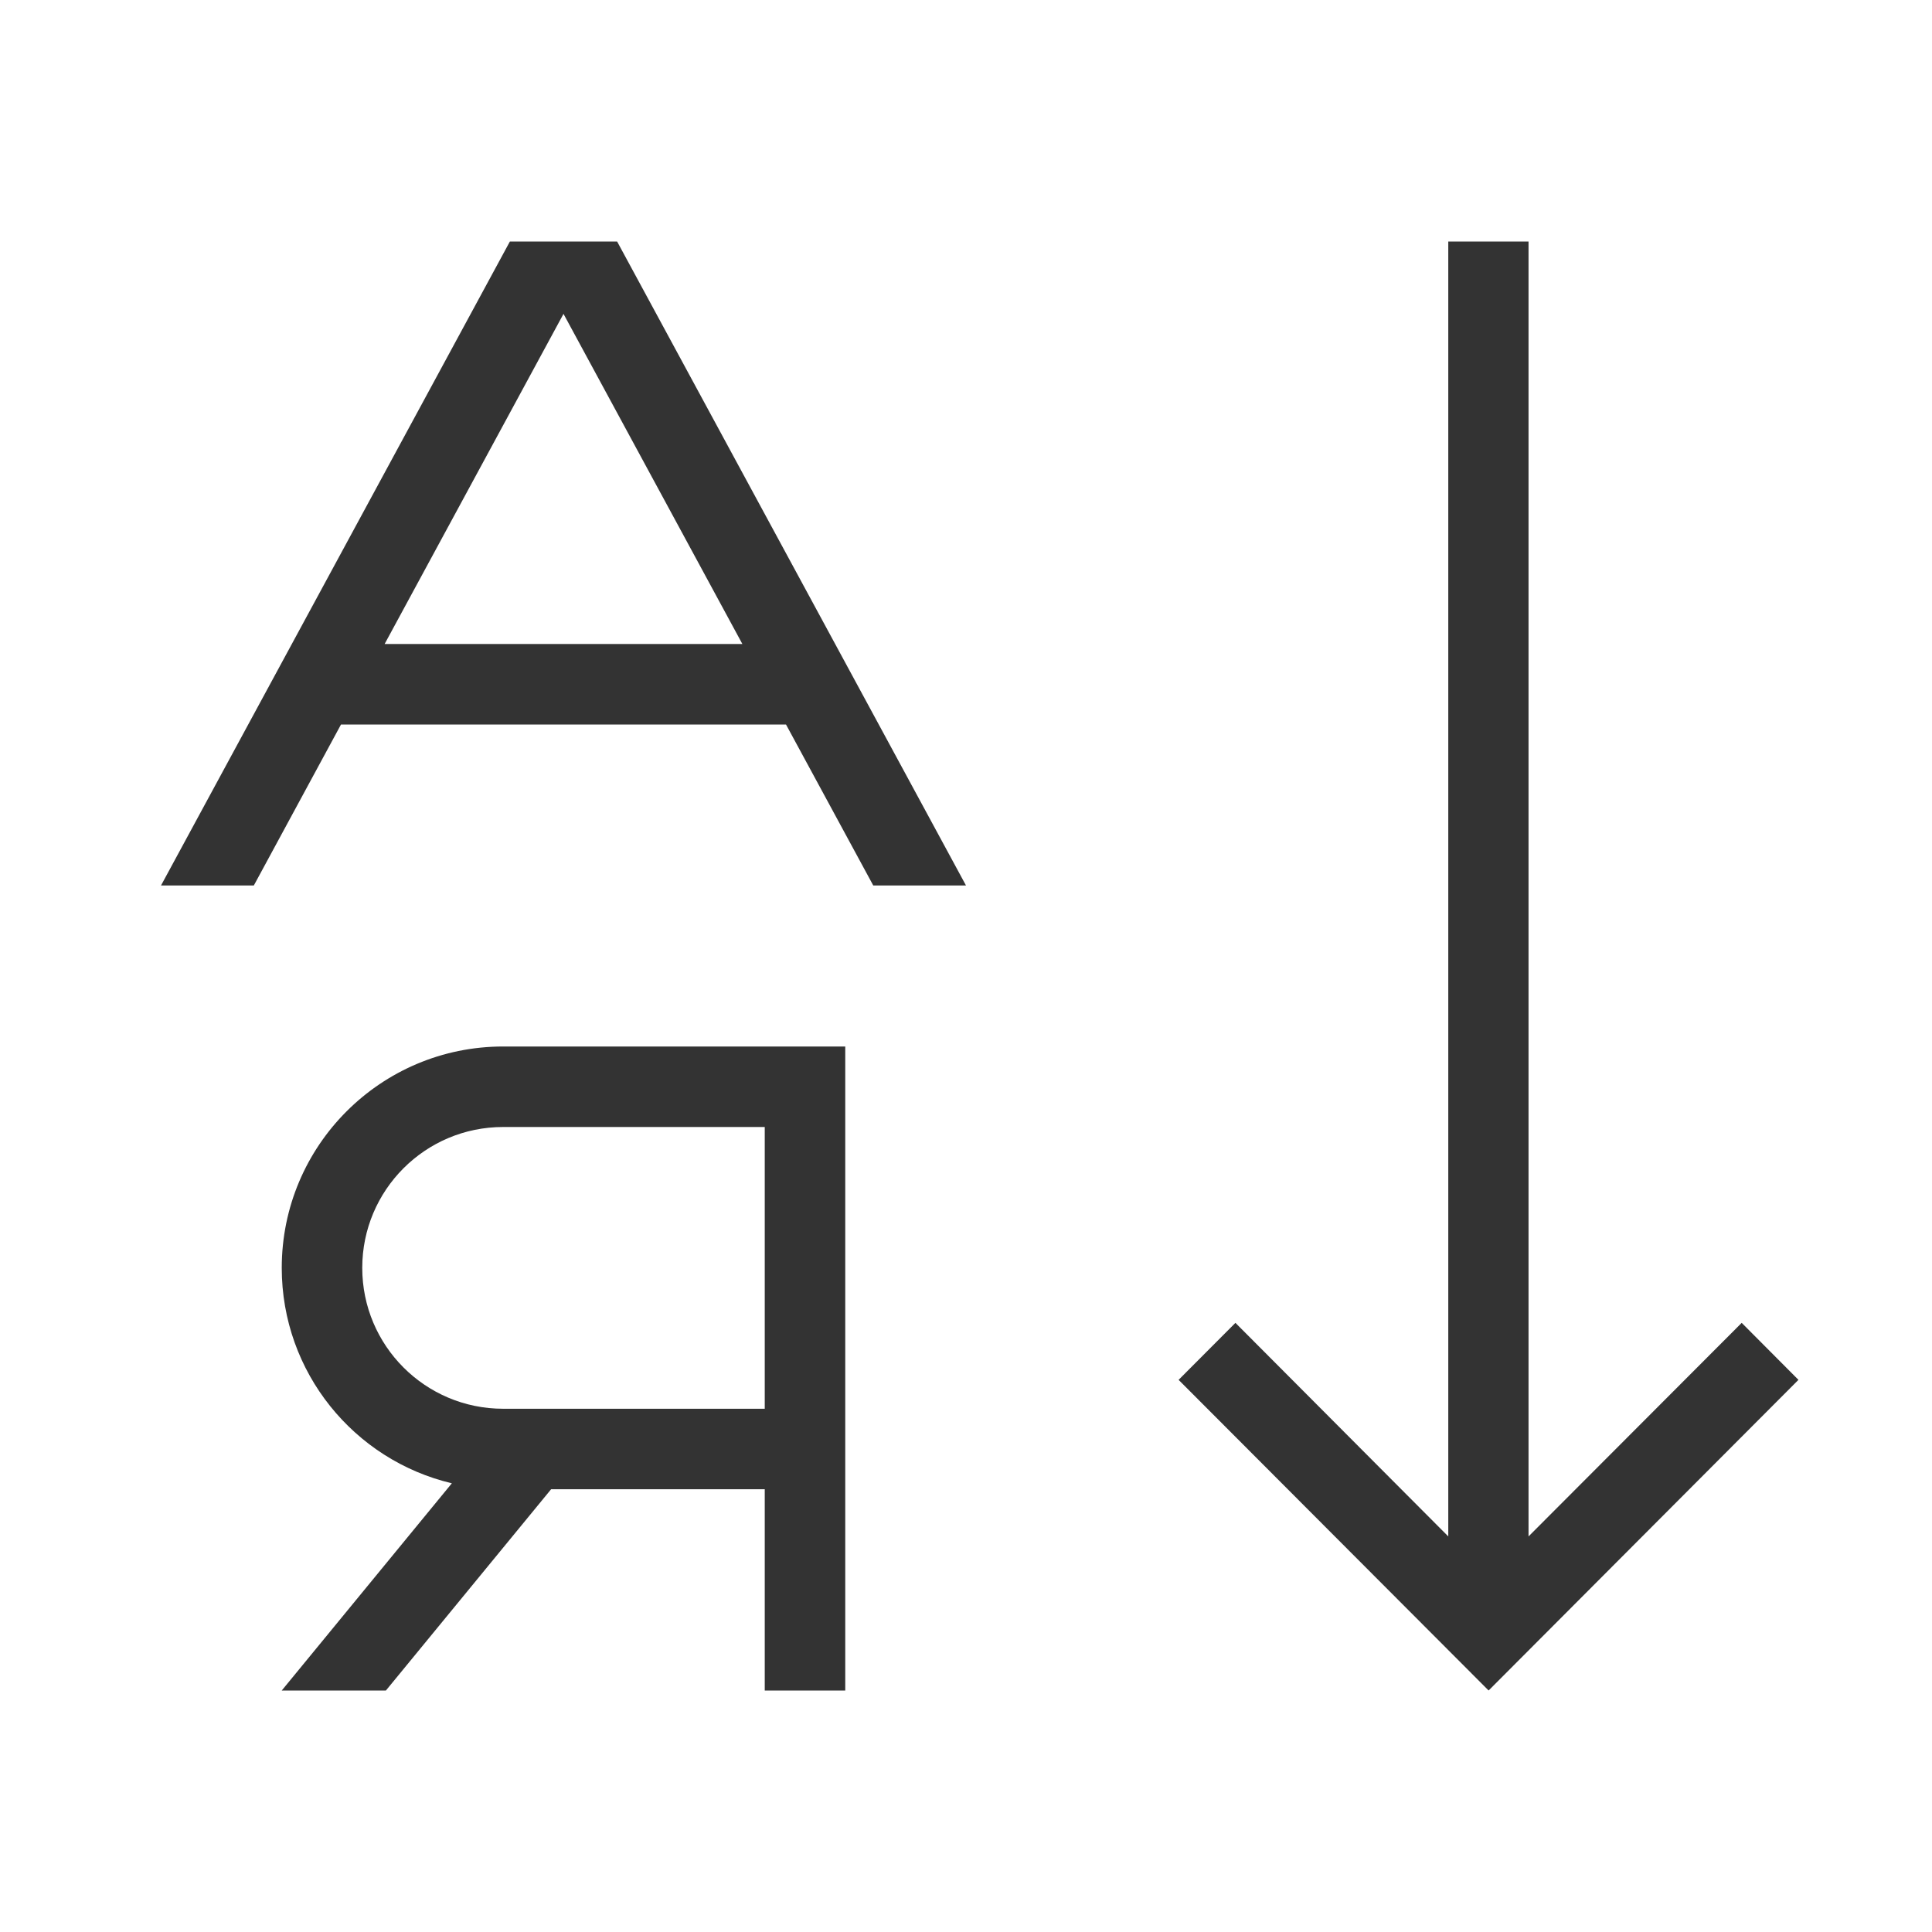 <svg viewBox="0 0 24 24" fill="none" xmlns="http://www.w3.org/2000/svg">
    <path fill-rule="evenodd" clip-rule="evenodd" d="M10.848 11L9.764 9H4.236L3.153 11H2L6.334 3H7.666L12 11H10.848ZM9.222 8H4.778L7 3.899L9.222 8ZM9.5 14H6.25C5.283 14 4.5 14.784 4.5 15.75C4.5 16.716 5.283 17.5 6.25 17.5H9.5V14ZM9.5 13H6.25C4.731 13 3.5 14.231 3.5 15.75C3.5 17.05 4.401 18.139 5.613 18.426L3.5 21H4.794L6.846 18.5H9.5V21H10.5V18.5V17.5V14V13H9.5ZM17.991 3H18.988V19.086L21.636 16.433L22.341 17.141L18.492 21L14.641 17.141L15.347 16.433L17.991 19.086V3Z" fill="#333333"/>
</svg>
